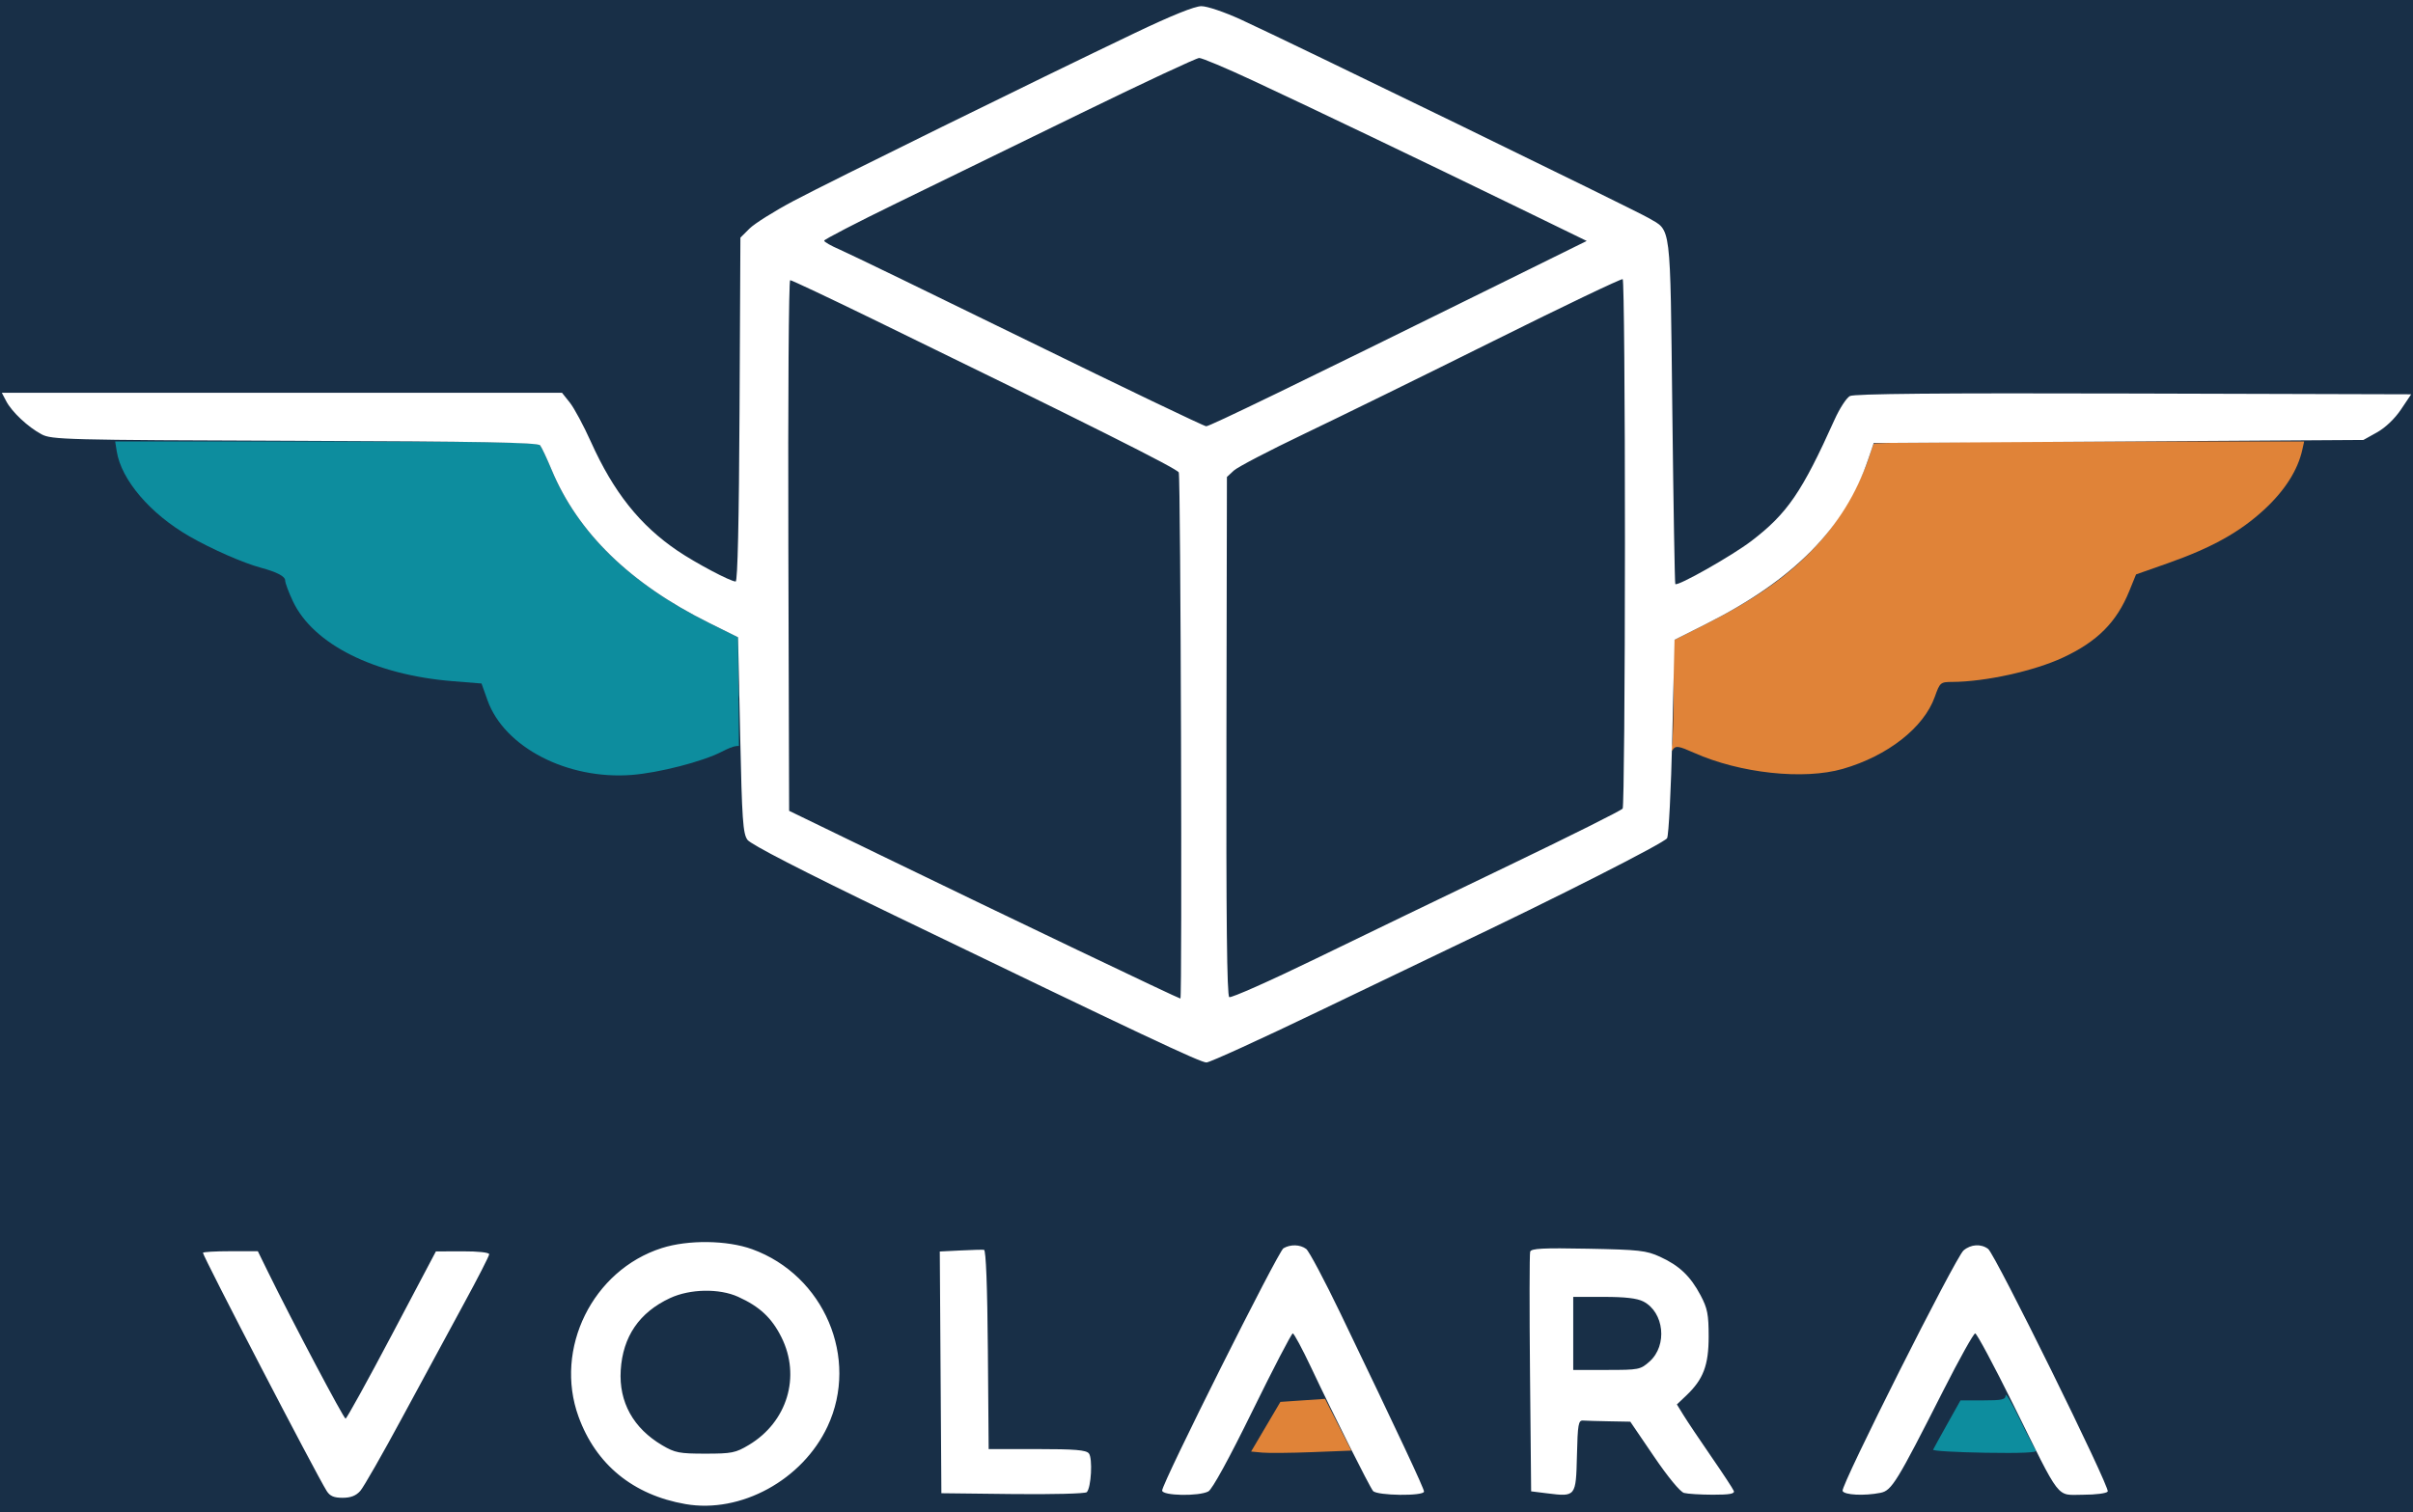 <?xml version="1.0" encoding="UTF-8" standalone="no"?>
<svg
   width="252"
   height="158"
   viewBox="0 0 252 158"
   fill="none"
   version="1.1"
   id="svg5"
   sodipodi:docname="Volara_Logo-white_with_bcg.svg"
   inkscape:version="1.4.2 (f4327f4, 2025-05-13)"
   xmlns:inkscape="http://www.inkscape.org/namespaces/inkscape"
   xmlns:sodipodi="http://sodipodi.sourceforge.net/DTD/sodipodi-0.dtd"
   xmlns="http://www.w3.org/2000/svg"
   xmlns:svg="http://www.w3.org/2000/svg">
  <defs
     id="defs5" />
  <sodipodi:namedview
     id="namedview5"
     pagecolor="#ffffff"
     bordercolor="#000000"
     borderopacity="0.25"
     inkscape:showpageshadow="2"
     inkscape:pageopacity="0.0"
     inkscape:pagecheckerboard="0"
     inkscape:deskcolor="#d1d1d1"
     inkscape:zoom="3.71"
     inkscape:cx="126.01078"
     inkscape:cy="79.110512"
     inkscape:window-width="1920"
     inkscape:window-height="991"
     inkscape:window-x="-9"
     inkscape:window-y="1341"
     inkscape:window-maximized="1"
     inkscape:current-layer="layer1" />
  <g
     inkscape:groupmode="layer"
     id="layer1"
     inkscape:label="Layer 1"
     style="fill:#000000">
    <rect
       style="fill:#182f47;fill-opacity:1;stroke-width:1.046"
       id="rect5"
       width="252"
       height="158"
       x="0"
       y="0" />
  </g>
  <path
     d="m 19.795,56.036 c -4.093,-2.346 -7.133,-5.902 -7.604,-8.891 l -0.162,-1.024 h 22.035 c 17.253,0 22.101,0.086 22.34,0.398 0.168,0.219 0.712,1.374 1.21,2.568 2.744,6.582 8.207,11.896 16.43,15.98 l 3.03,1.505 0.092,11.35 c -0.308,0 -0.716,0.09 -0.817,0.191 -0.101,0.101 0.817,-3.701 0.817,-6.004 0,-2.491 -0.125,5.813 -0.308,5.813 -0.17,0 -0.849,0.279 -1.511,0.62 -1.972,1.017 -6.526,2.19 -9.361,2.411 -6.728,0.525 -13.326,-2.889 -15.075,-7.801 l -0.623,-1.749 -3.018,-0.243 c -8.165,-0.658 -14.554,-3.852 -16.676,-8.338 -0.446,-0.943 -0.811,-1.92 -0.811,-2.172 0,-0.439 -0.841,-0.883 -2.544,-1.343 -1.857,-0.502 -5.102,-1.927 -7.443,-3.269 z"
     fill="#0d8d9e"
     id="path1"
     style="display:inline" />
  <path
     d="m 207.099,146.293 c 1.994,0 2.357,-0.082 2.357,-0.533 0,-0.294 0.656,0.815 1.458,2.464 0.803,1.649 1.578,3.141 1.723,3.316 0.175,0.21 -1.615,0.286 -5.296,0.224 -3.059,-0.051 -5.515,-0.195 -5.46,-0.318 0.056,-0.123 0.723,-1.333 1.482,-2.689 l 1.38,-2.464 z"
     fill="#0d8d9e"
     id="path2"
     style="display:inline" />
  <path
     d="m 195.148,47.87 c 0.219,-0.7 0.46,-1.379 0.535,-1.51 0.075,-0.131 10.219,-0.238 22.543,-0.238 h 22.406 l -0.195,0.875 c -0.473,2.124 -1.823,4.245 -3.958,6.222 -2.554,2.365 -5.502,4.006 -10.117,5.631 l -3.286,1.158 -0.711,1.748 c -1.318,3.245 -3.334,5.266 -6.916,6.936 -3.022,1.409 -8.11,2.529 -11.563,2.546 -1.24,0.006 -1.293,0.052 -1.83,1.564 -1.14,3.208 -4.913,6.165 -9.592,7.517 -4.094,1.183 -10.757,0.464 -15.551,-1.678 -1.565,-0.699 -1.905,-0.758 -2.174,-0.376 -0.236,0.335 -0.272,0.246 -0.137,-0.342 0.1,-0.437 0.184,-3.1 0.187,-5.917 l 0.004,-5.123 3.371,-1.696 c 5.746,-2.891 9.45,-5.636 12.411,-9.198 1.754,-2.11 3.864,-5.855 4.573,-8.118 z"
     fill="#e08338"
     id="path3"
     style="display:inline" />
  <path
     d="m 133.716,146.452 2.332,-0.159 2.333,-0.159 1.375,2.703 1.375,2.703 -4.078,0.159 c -2.243,0.087 -4.599,0.11 -5.236,0.049 l -1.159,-0.11 1.529,-2.593 z"
     fill="#e08338"
     id="path4"
     style="display:inline" />
  <path
     fill-rule="evenodd"
     clip-rule="evenodd"
     d="M 118.503,3.456 C 108.29,8.337 86.694,18.965 82.889,20.983 c -2.011,1.067 -4.086,2.368 -4.611,2.891 l -0.954,0.952 -0.09,17.962 c -0.058,11.663 -0.201,17.961 -0.406,17.961 -0.535,0 -4.172,-1.926 -6.073,-3.215 -3.934,-2.669 -6.681,-6.125 -9.046,-11.383 -0.755,-1.678 -1.742,-3.516 -2.194,-4.085 L 58.694,41.033 H 29.443 0.191 l 0.458,0.875 c 0.591,1.128 2.278,2.71 3.692,3.462 1.055,0.561 2.444,0.597 26.441,0.679 19.549,0.067 25.396,0.176 25.627,0.477 0.164,0.215 0.706,1.367 1.204,2.56 2.745,6.583 8.207,11.895 16.432,15.981 l 3.033,1.507 0.22,10.205 c 0.191,8.855 0.291,10.304 0.759,10.952 0.349,0.485 5.722,3.251 15.326,7.889 25.882,12.501 31.977,15.373 32.612,15.373 0.341,0 5.7,-2.447 11.909,-5.437 6.209,-2.99 12.434,-5.98 13.834,-6.644 10.576,-5.018 22.108,-10.87 22.364,-11.35 0.17,-0.318 0.414,-5.111 0.543,-10.652 l 0.234,-10.073 3.328,-1.674 c 9.161,-4.609 14.458,-10.005 16.912,-17.225 l 0.564,-1.659 25.569,-0.159 25.569,-0.159 1.431,-0.799 c 0.866,-0.484 1.851,-1.426 2.494,-2.385 l 1.063,-1.586 -28.986,-0.081 c -20.451,-0.057 -29.176,0.021 -29.633,0.265 -0.356,0.191 -1.076,1.3 -1.6,2.466 -3.401,7.569 -4.945,9.822 -8.688,12.677 -2.024,1.544 -7.698,4.755 -7.943,4.497 -0.056,-0.059 -0.196,-8.193 -0.311,-18.075 -0.233,-19.978 -0.082,-18.759 -2.501,-20.177 -1.453,-0.851 -37.305,-18.307 -42.545,-20.715 -1.71,-0.786 -3.53,-1.403 -4.136,-1.403 -0.706,0 -3.128,0.978 -6.963,2.81 z m 12.3,4.942 c 6.095,2.841 17.709,8.402 27.602,13.218 l 7.303,3.555 -9.37,4.626 c -21.185,10.46 -29.994,14.733 -30.368,14.733 -0.216,0 -8.554,-3.997 -18.527,-8.883 -9.974,-4.885 -18.863,-9.196 -19.754,-9.579 -0.891,-0.383 -1.62,-0.8 -1.62,-0.926 0,-0.126 3.399,-1.886 7.553,-3.911 4.154,-2.025 12.847,-6.267 19.319,-9.425 6.471,-3.158 12.005,-5.745 12.297,-5.749 0.292,-0.003 2.796,1.05 5.565,2.341 z M 169.7,56.713 c -0.003,15.075 -0.11,27.565 -0.238,27.756 -0.129,0.191 -5.457,2.856 -11.841,5.923 -6.384,3.067 -15.499,7.468 -20.255,9.781 -4.755,2.312 -8.801,4.108 -8.99,3.991 -0.242,-0.149 -0.329,-8.189 -0.294,-27.274 l 0.05,-27.063 0.721,-0.669 c 0.397,-0.368 3.705,-2.093 7.351,-3.835 3.646,-1.741 12.568,-6.122 19.827,-9.734 7.258,-3.613 13.304,-6.505 13.435,-6.427 0.132,0.078 0.237,12.476 0.234,27.551 z M 91.029,33.279 c 22.534,10.977 31.943,15.693 32.076,16.076 0.2,0.58 0.369,54.96 0.171,54.961 -0.192,0.002 -18.098,-8.563 -31.307,-14.974 L 82.412,84.704 82.331,56.986 c -0.045,-15.245 0.04,-27.719 0.19,-27.719 0.149,0 3.978,1.806 8.508,4.013 z M 69.113,130.382 c -7.223,2.308 -11.273,10.511 -8.695,17.612 1.815,5 5.704,8.181 11.166,9.132 5.779,1.006 12.223,-2.516 14.842,-8.114 3.33,-7.116 -0.356,-15.782 -7.874,-18.511 -2.615,-0.949 -6.68,-1.001 -9.439,-0.119 z m 64.923,0.021 c -0.55,0.321 -12.668,24.529 -12.668,25.307 0,0.55 3.834,0.624 4.827,0.092 0.404,-0.216 2.156,-3.414 4.615,-8.427 2.18,-4.443 4.071,-8.078 4.2,-8.078 0.13,0 0.995,1.61 1.923,3.577 2.269,4.814 6.066,12.388 6.457,12.879 0.398,0.5 5.326,0.56 5.326,0.065 0,-0.326 -2.563,-5.793 -8.715,-18.588 -1.682,-3.498 -3.299,-6.539 -3.592,-6.758 -0.632,-0.47 -1.636,-0.5 -2.373,-0.069 z m 71.024,0.228 c -0.832,0.712 -12.837,24.585 -12.632,25.119 0.165,0.432 2.269,0.538 3.962,0.2 1.17,-0.234 1.697,-1.093 6.562,-10.691 1.663,-3.279 3.159,-5.962 3.326,-5.962 0.166,0 1.948,3.327 3.959,7.393 5.1,10.314 4.442,9.461 7.304,9.461 1.331,0 2.463,-0.148 2.58,-0.338 0.256,-0.413 -11.756,-24.784 -12.49,-25.341 -0.737,-0.56 -1.809,-0.494 -2.571,0.159 z m -104.763,0.001 -2.151,0.108 0.083,12.626 0.083,12.626 7.452,0.086 c 4.098,0.047 7.577,-0.041 7.732,-0.196 0.465,-0.465 0.63,-3.554 0.217,-4.052 -0.293,-0.352 -1.461,-0.449 -5.418,-0.449 h -5.045 l -0.083,-10.388 c -0.054,-6.624 -0.2,-10.403 -0.402,-10.429 -0.175,-0.022 -1.286,0.008 -2.468,0.068 z m 59.505,0.129 c -0.074,0.234 -0.082,5.963 -0.016,12.73 l 0.118,12.304 1.686,0.21 c 2.977,0.372 2.993,0.352 3.096,-3.927 0.08,-3.313 0.15,-3.714 0.646,-3.678 0.306,0.022 1.54,0.057 2.742,0.079 l 2.185,0.04 2.47,3.631 c 1.467,2.157 2.743,3.705 3.142,3.812 0.369,0.099 1.724,0.182 3.011,0.185 1.745,0.003 2.3,-0.097 2.186,-0.394 -0.084,-0.22 -1.14,-1.83 -2.347,-3.578 -1.207,-1.749 -2.509,-3.692 -2.895,-4.319 l -0.701,-1.139 0.976,-0.928 c 1.787,-1.697 2.341,-3.16 2.341,-6.174 -0.001,-2.309 -0.124,-2.936 -0.841,-4.293 -1.06,-2.006 -2.221,-3.11 -4.239,-4.032 -1.436,-0.656 -2.163,-0.737 -7.508,-0.841 -4.746,-0.092 -5.944,-0.03 -6.052,0.312 z m -138.606,0.116 c 0,0.373 11.82,23.133 12.92,24.876 0.339,0.538 0.752,0.716 1.661,0.716 0.853,0 1.396,-0.211 1.846,-0.716 0.35,-0.393 2.333,-3.863 4.406,-7.711 2.073,-3.848 4.96,-9.18 6.415,-11.848 1.455,-2.669 2.645,-4.994 2.645,-5.168 0,-0.185 -1.147,-0.311 -2.783,-0.305 l -2.783,0.01 -4.611,8.733 c -2.536,4.803 -4.707,8.734 -4.823,8.735 -0.194,0.002 -5.616,-10.256 -8.109,-15.342 l -1.052,-2.146 h -2.866 c -1.576,0 -2.866,0.074 -2.866,0.166 z m 55.892,4.596 c 2.252,1.022 3.506,2.194 4.52,4.223 2.046,4.095 0.611,8.85 -3.397,11.25 -1.391,0.833 -1.784,0.912 -4.544,0.912 -2.718,0 -3.169,-0.087 -4.498,-0.868 -3.03,-1.782 -4.547,-4.519 -4.345,-7.84 0.215,-3.522 1.94,-6.048 5.153,-7.544 2.083,-0.97 5.141,-1.027 7.11,-0.133 z m 94.535,0.49 c 2.175,1.124 2.535,4.583 0.652,6.265 -0.956,0.854 -1.112,0.885 -4.483,0.885 h -3.493 v -3.816 -3.816 h 3.196 c 2.234,0 3.476,0.145 4.128,0.482 z"
     fill="#ffffff"
     id="path5"
     style="display:inline" />
</svg>
